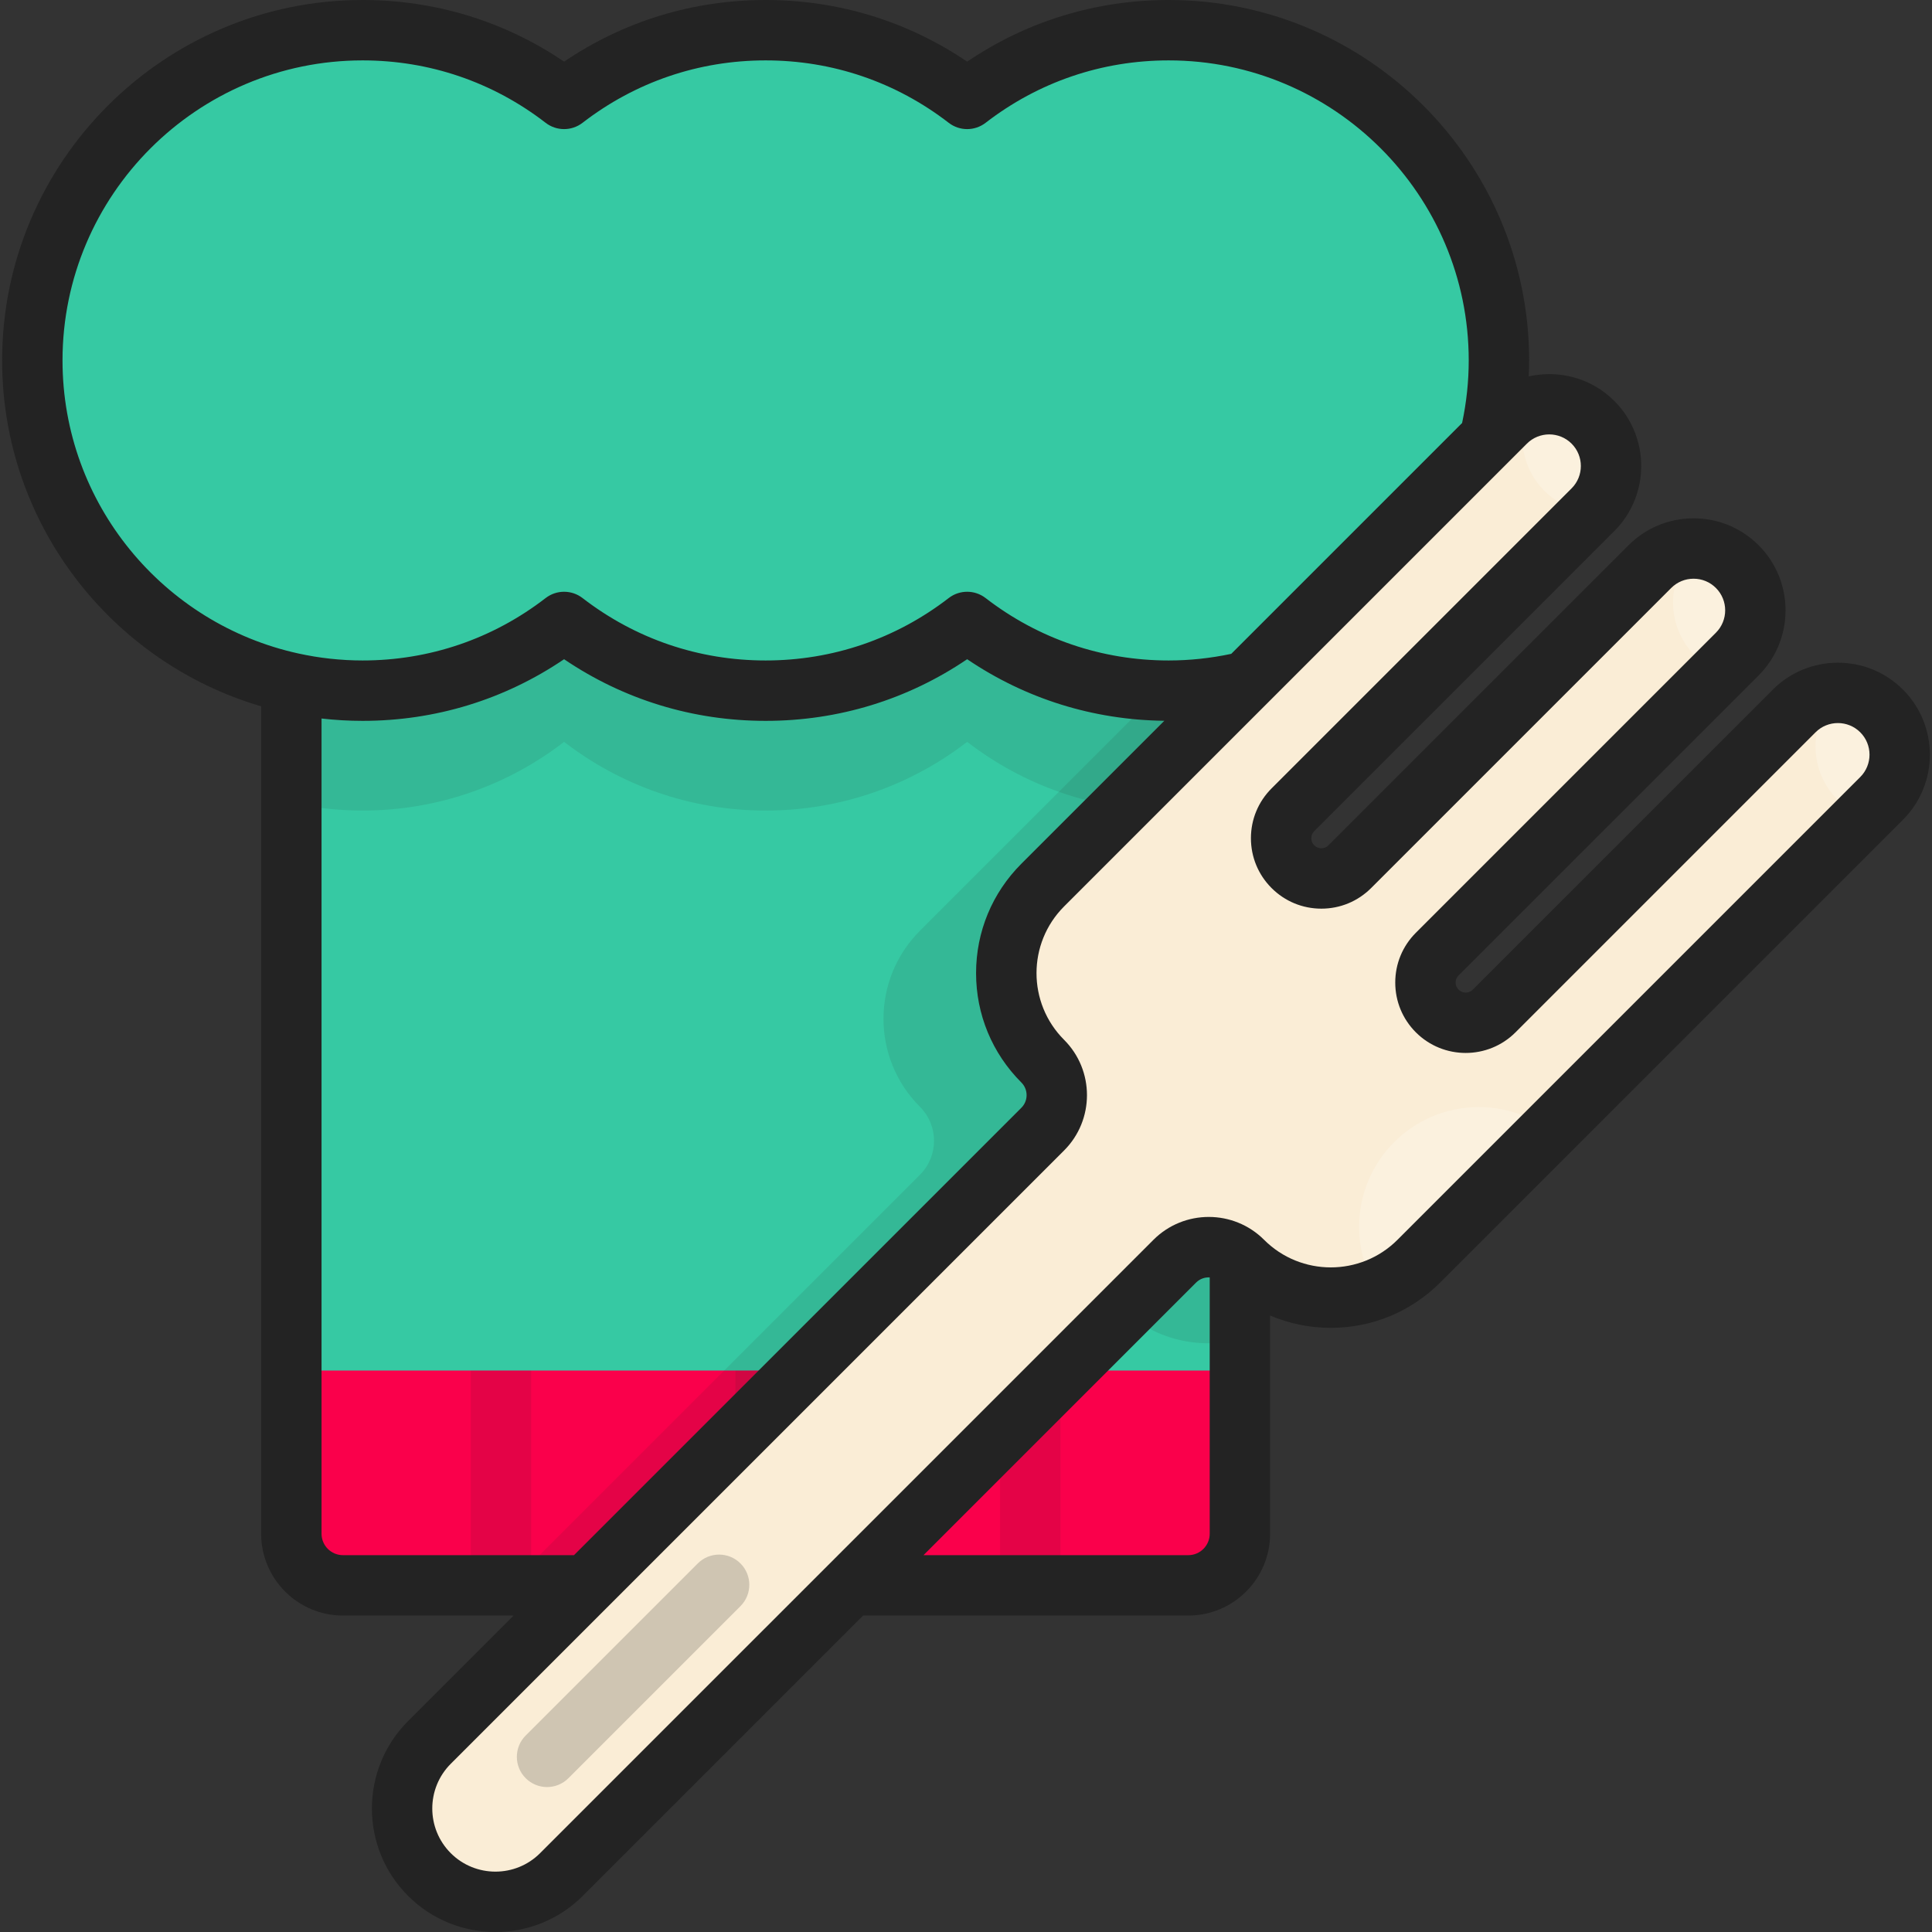 <!DOCTYPE svg PUBLIC "-//W3C//DTD SVG 1.1//EN" "http://www.w3.org/Graphics/SVG/1.1/DTD/svg11.dtd">
<!-- Uploaded to: SVG Repo, www.svgrepo.com, Transformed by: SVG Repo Mixer Tools -->
<svg version="1.1" id="Layer_1" xmlns="http://www.w3.org/2000/svg" xmlns:xlink="http://www.w3.org/1999/xlink" viewBox="0 0 512 512" xml:space="preserve" width="800px" height="800px" fill="#232323">
<rect x="0" y="0" width="512" height="512" fill="#333333" stroke="none"/>
<g id="SVGRepo_bgCarrier" stroke-width="0"/>
<g id="SVGRepo_tracerCarrier" stroke-linecap="round" stroke-linejoin="round"/>
<g id="SVGRepo_iconCarrier"> <path style="fill:#36C9A3;" d="M328.59,128.578H77.209v277.881c0,7.555,6.124,13.678,13.678,13.678h224.024 c7.555,0,13.678-6.124,13.678-13.678V128.578z"/> <path style="fill:#fa004b;" d="M328.59,363.207H77.209v43.252c0,7.555,6.124,13.678,13.678,13.678h224.024 c7.555,0,13.678-6.124,13.678-13.678V363.207z"/> <g style="opacity:0.1;"> <rect x="194.895" y="363.21" width="16.006" height="56.927"/> <rect x="124.758" y="363.21" width="16.006" height="56.927"/> <rect x="265.031" y="363.21" width="16.006" height="56.927"/> </g> <path style="opacity:0.1;enable-background:new ;" d="M77.209,128.578v84.166c6.081,1.337,12.39,2.063,18.873,2.063 c20.114,0,38.629-6.802,53.409-18.209c14.78,11.407,33.295,18.209,53.409,18.209s38.629-6.802,53.409-18.209 c14.78,11.407,33.295,18.209,53.409,18.209c6.482,0,12.792-0.726,18.873-2.063v-84.166H77.209z"/> <path style="opacity:0.1;enable-background:new ;" d="M328.59,208.197v-46.337l-84.793,84.793 c-12.886,12.886-12.886,33.777,0,46.663l0,0c4.972,4.972,4.972,13.035,0,18.007L134.982,420.137h69.994l73.818-73.818 c4.972-4.972,13.035-4.972,18.007,0l0,0c8.614,8.614,20.803,11.461,31.789,8.558V238.356l-3.415,3.415 c-4.165,4.165-10.916,4.165-15.08,0c-4.165-4.165-4.165-10.916,0-15.08L328.59,208.197z"/> <path style="fill:#36C9A3;" d="M309.717,8.003c-20.114,0-38.629,6.802-53.409,18.209c-14.781-11.407-33.295-18.209-53.41-18.209 c-20.114,0-38.629,6.802-53.409,18.209C134.71,14.805,116.195,8.003,96.081,8.003c-48.334,0-87.516,39.182-87.516,87.515 s39.182,87.515,87.515,87.515c20.114,0,38.629-6.802,53.409-18.209c14.78,11.407,33.295,18.209,53.409,18.209 s38.629-6.802,53.409-18.209c14.78,11.407,33.295,18.209,53.409,18.209c48.334,0,87.515-39.183,87.515-87.515 C397.233,47.185,358.051,8.003,309.717,8.003z"/> <path style="fill:#FAEDD6;" d="M475.479,188.409l-79.516,79.516c-4.165,4.165-10.916,4.165-15.08,0l0,0 c-4.165-4.165-4.165-10.916,0-15.08l79.516-79.516c6.398-6.398,6.398-16.771,0-23.169l0,0c-6.398-6.398-16.771-6.398-23.169,0 l-79.516,79.516c-4.165,4.165-10.916,4.165-15.08,0l0,0c-4.164-4.165-4.164-10.916,0-15.08l79.516-79.516 c6.398-6.398,6.398-16.771,0-23.169l0,0c-6.398-6.398-16.771-6.398-23.169,0L276.334,234.557c-12.886,12.886-12.886,33.777,0,46.663 l0,0c4.972,4.972,4.972,13.035,0,18.007l-162.54,162.54c-9.664,9.664-9.664,25.333,0,34.997l0,0c9.664,9.664,25.333,9.664,34.997,0 l162.54-162.54c4.972-4.972,13.035-4.972,18.007,0l0,0c12.886,12.886,33.777,12.886,46.663,0l122.646-122.646 c6.398-6.398,6.398-16.771,0-23.169l0,0C492.25,182.011,481.877,182.011,475.479,188.409z"/> <g> <path style="opacity:0.2;fill:#FFFFFF;enable-background:new ;" d="M391.898,293.388c-17.514,0-31.712,14.198-31.712,31.712 c0,6.036,1.687,11.678,4.614,16.48c4.079-1.61,7.904-4.058,11.202-7.356l34.675-34.675 C405.42,295.679,398.927,293.388,391.898,293.388z"/> <path style="opacity:0.2;fill:#FFFFFF;enable-background:new ;" d="M405.048,108.086c-1.036,2.415-1.612,5.074-1.612,7.868 c0,10.355,7.881,18.866,17.971,19.869l0.743-0.743c6.398-6.398,6.398-16.771,0-23.169 C417.524,107.286,410.825,106.022,405.048,108.086z M498.648,188.409c-3.189-3.189-7.366-4.787-11.545-4.796 c-3.683,3.623-5.969,8.661-5.969,14.235c0,8.449,5.249,15.666,12.661,18.584l4.854-4.853 C505.046,205.18,505.046,194.807,498.648,188.409z M449.404,145.39c-3.718,3.627-6.03,8.689-6.03,14.293 c0,8.292,5.055,15.402,12.25,18.421l4.775-4.775c6.398-6.398,6.398-16.771,0-23.169C457.35,147.111,453.398,145.533,449.404,145.39 z"/> </g> <path d="M504.306,182.75c-9.507-9.505-24.978-9.505-34.486,0l0,0l-79.515,79.517c-1.037,1.037-2.725,1.038-3.762,0.001 c-0.679-0.679-0.78-1.47-0.78-1.882c0-0.412,0.101-1.204,0.78-1.881l79.515-79.516c9.508-9.508,9.508-24.979,0.001-34.487 c-4.605-4.606-10.73-7.143-17.243-7.143c-6.513,0-12.638,2.536-17.243,7.142l-79.517,79.516c-0.678,0.679-1.469,0.779-1.88,0.779 c-0.412,0-1.203-0.101-1.882-0.78c-0.678-0.678-0.779-1.469-0.779-1.881s0.101-1.204,0.779-1.881l79.516-79.516 c9.508-9.508,9.508-24.978,0-34.487c-6.143-6.144-14.772-8.292-22.679-6.496c0.063-1.413,0.106-2.826,0.106-4.238 C405.236,42.849,362.386,0,309.717,0c-19.268,0-37.609,5.629-53.409,16.337C240.508,5.629,222.167,0,202.9,0 c-19.269,0-37.609,5.629-53.41,16.337C133.69,5.629,115.349,0,96.081,0C43.411,0,0.562,42.849,0.562,95.518 c0,43.341,29.018,80.026,68.644,91.664v219.277c0,11.955,9.726,21.681,21.681,21.681h45.216l-27.968,27.968 c-12.767,12.769-12.767,33.546,0.001,46.315c6.384,6.383,14.771,9.577,23.157,9.577c8.387,0,16.773-3.193,23.158-9.577 l74.283-74.283h86.177c11.955,0,21.681-9.726,21.681-21.681v-57.836c5.017,2.139,10.46,3.269,16.078,3.269 c10.951,0,21.247-4.265,28.99-12.008l122.646-122.646C513.815,207.729,513.815,192.258,504.306,182.75z M83.024,173.94 c-1.307-0.218-2.61-0.467-3.908-0.75c-35.718-7.796-62.549-39.652-62.549-77.673c0-43.843,35.669-79.512,79.514-79.512 c17.719,0,34.497,5.719,48.519,16.541c2.88,2.224,6.898,2.224,9.778,0c14.022-10.822,30.8-16.541,48.52-16.541 c17.719,0,34.497,5.719,48.519,16.541c2.88,2.224,6.898,2.224,9.778,0c14.022-10.822,30.8-16.541,48.519-16.541 c43.844,0,79.514,35.669,79.514,79.513c0,5.544-0.591,11.112-1.755,16.581l-61.178,61.178c-5.47,1.163-11.036,1.755-16.581,1.755 c-17.719,0-34.497-5.719-48.519-16.541c-2.88-2.224-6.898-2.224-9.778,0c-14.023,10.822-30.8,16.541-48.519,16.541 c-17.72,0-34.497-5.719-48.52-16.541c-2.88-2.224-6.898-2.224-9.778,0c-14.022,10.822-30.8,16.541-48.519,16.541 c-1.419,0-2.84-0.039-4.263-0.117c-0.105-0.005-0.208-0.018-0.314-0.023c-1.333-0.078-2.667-0.184-3.999-0.329 c-0.044-0.004-0.087-0.012-0.131-0.017c-1.38-0.153-2.757-0.34-4.131-0.564C83.17,173.968,83.098,173.953,83.024,173.94z M90.887,412.135c-3.13,0-5.676-2.547-5.676-5.676V190.414c1.753,0.2,3.52,0.352,5.3,0.456c0.064,0.004,0.128,0.009,0.191,0.012 c0.777,0.044,1.556,0.077,2.336,0.101c0.132,0.004,0.265,0.012,0.397,0.015c0.879,0.025,1.761,0.038,2.645,0.038 c19.269,0,37.609-5.629,53.409-16.337c15.801,10.708,34.141,16.337,53.41,16.337c19.268,0,37.609-5.629,53.409-16.337 c15.483,10.492,33.407,16.094,52.251,16.316l-37.882,37.882c-7.744,7.745-12.008,18.039-12.008,28.99 c0,10.952,4.265,21.247,12.008,28.991c1.845,1.845,1.845,4.844,0,6.689L152.11,412.135H90.887z M320.587,406.459 c0,3.13-2.546,5.676-5.676,5.676h-70.172l72.251-72.251c0.986-0.986,2.303-1.428,3.597-1.359v67.935H320.587z M492.989,205.92 L370.344,328.565c-9.745,9.745-25.6,9.745-35.346,0c-8.085-8.084-21.239-8.084-29.324,0l-162.541,162.54 c-6.528,6.528-17.151,6.529-23.679,0.001c-6.528-6.529-6.528-17.152,0-23.68l162.54-162.539c8.085-8.085,8.085-21.241,0-29.325 c-9.744-9.744-9.744-25.6,0-35.345L404.64,117.572c1.634-1.634,3.781-2.451,5.925-2.451c2.146,0,4.292,0.817,5.926,2.451 c3.267,3.267,3.267,8.583,0,11.849l-79.516,79.517c-3.525,3.526-5.467,8.213-5.467,13.198c0,4.986,1.942,9.674,5.466,13.198 c3.525,3.527,8.213,5.469,13.2,5.469c4.986,0,9.674-1.942,13.198-5.468l79.517-79.517c1.582-1.582,3.687-2.454,5.925-2.454 c2.239,0,4.343,0.871,5.925,2.455c3.267,3.267,3.267,8.584,0,11.852l-79.516,79.516c-3.525,3.526-5.467,8.213-5.467,13.199 c0,4.985,1.942,9.673,5.467,13.199c7.278,7.277,19.12,7.275,26.398,0l79.515-79.517c3.268-3.268,8.584-3.268,11.852,0 C496.257,197.335,496.257,202.652,492.989,205.92z"/> <path style="opacity:0.2;enable-background:new ;" d="M144.974,473.588c-2.048,0-4.096-0.782-5.659-2.343 c-3.125-3.126-3.125-8.193,0-11.319l45.598-45.598c3.125-3.124,8.193-3.124,11.317,0c3.125,3.126,3.125,8.193,0,11.319 l-45.598,45.598C149.071,472.807,147.022,473.588,144.974,473.588z"/> </g>
</svg>